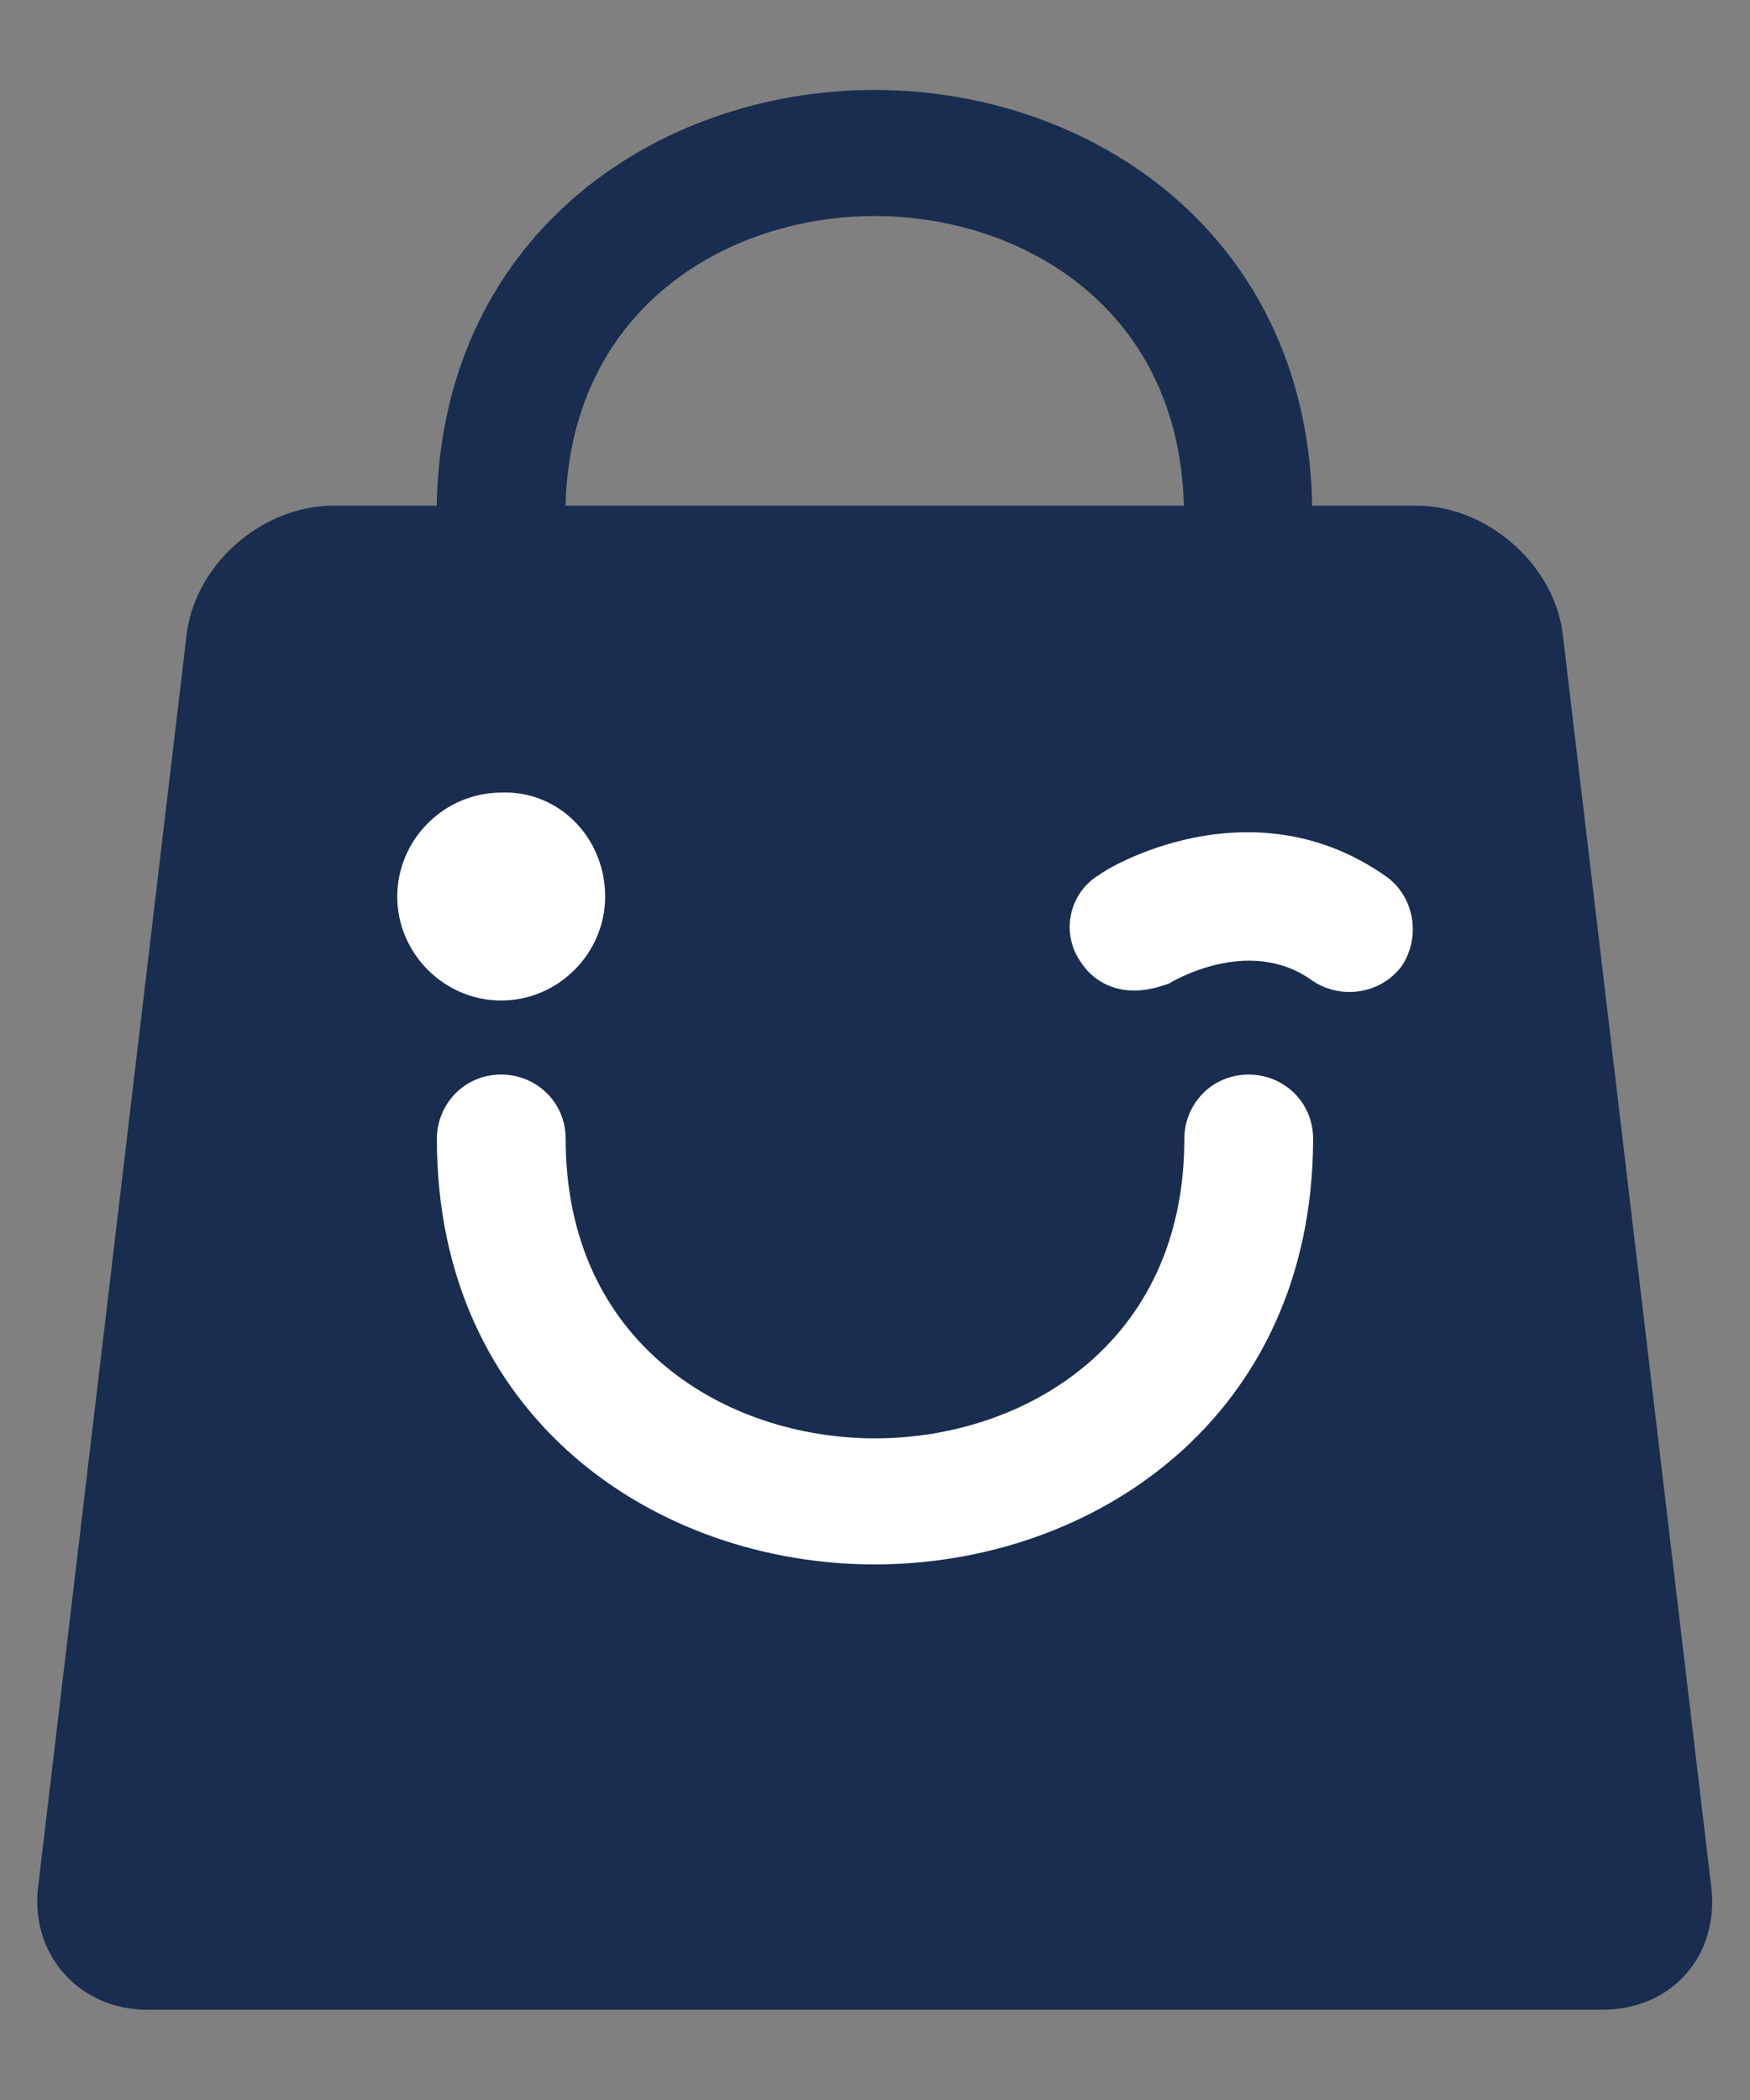 <?xml version="1.0" encoding="utf-8"?>
<!-- Generator: Adobe Illustrator 25.3.1, SVG Export Plug-In . SVG Version: 6.00 Build 0)  -->
<svg version="1.1" id="Layer_1" xmlns="http://www.w3.org/2000/svg" xmlns:xlink="http://www.w3.org/1999/xlink" x="0px" y="0px"
	 viewBox="0 0 2500 3000" style="enable-background:new 0 0 2500 3000;" xml:space="preserve">
<rect x="0" y="0" width="2500" height="3000" fill="#808080" stroke="none"/>
<style type="text/css">
	.st0{fill:#192D50;}
	.st1{fill:#FFFFFF;}
</style>
<g>
	<g>
		<path class="st0" d="M2444.1,2691c14.2,99.1-52.9,180.1-155.6,180.1H210.6c-99.1,0-169.8-81.3-155.6-180.1L267.1,902.5
			c14.2-99.1,109.4-180.1,208.5-180.1h1548c99.1,0,194.3,81.3,208.5,180.1L2444.1,2691z"/>
	</g>
	<path class="st1" d="M1249.6,2234.9c-311.2,0-625.5-208.5-625.5-607.8c0-49.4,38.7-92,92-92c49.4,0,92,38.7,92,92
		c0,293.4,229.8,427.7,441.9,427.7s441.9-134.3,441.9-427.7c0-49.4,38.7-92,92-92c49.4,0,92,38.7,92,92
		C1875.1,2026.4,1560.7,2234.9,1249.6,2234.9z"/>
	<path class="st0" d="M1783.4,828.3c-49.4,0-92-38.7-92-92c0-293.4-229.8-427.7-441.9-427.7S807.7,442.9,807.7,736.3
		c0,49.4-38.7,92-92,92c-49.4,0-92-38.7-92-92c0-399.2,314.7-607.8,625.5-607.8s625.5,208.5,625.5,607.8
		C1875.1,789.6,1836.4,828.3,1783.4,828.3z"/>
	<path class="st1" d="M864.5,1280.8c0,81.3-67.1,148.5-148.5,148.5s-148.5-67.1-148.5-148.5s67.1-148.5,148.5-148.5
		C797.4,1128.8,864.5,1195.9,864.5,1280.8z"/>
	<path class="st1" d="M1620.7,1415.1c-32,0-60-14.2-77.8-42.3c-28.4-42.3-14.2-99.1,28.4-123.6c7.1-7.1,215.6-134.3,409.9,3.6
		c38.7,28.4,49.4,84.9,21.3,127.2c-28.4,38.7-84.9,49.4-127.2,21.3c-92-67.1-205,3.6-205,3.6
		C1652.7,1411.5,1635,1415.1,1620.7,1415.1z"/>
</g>
</svg>
